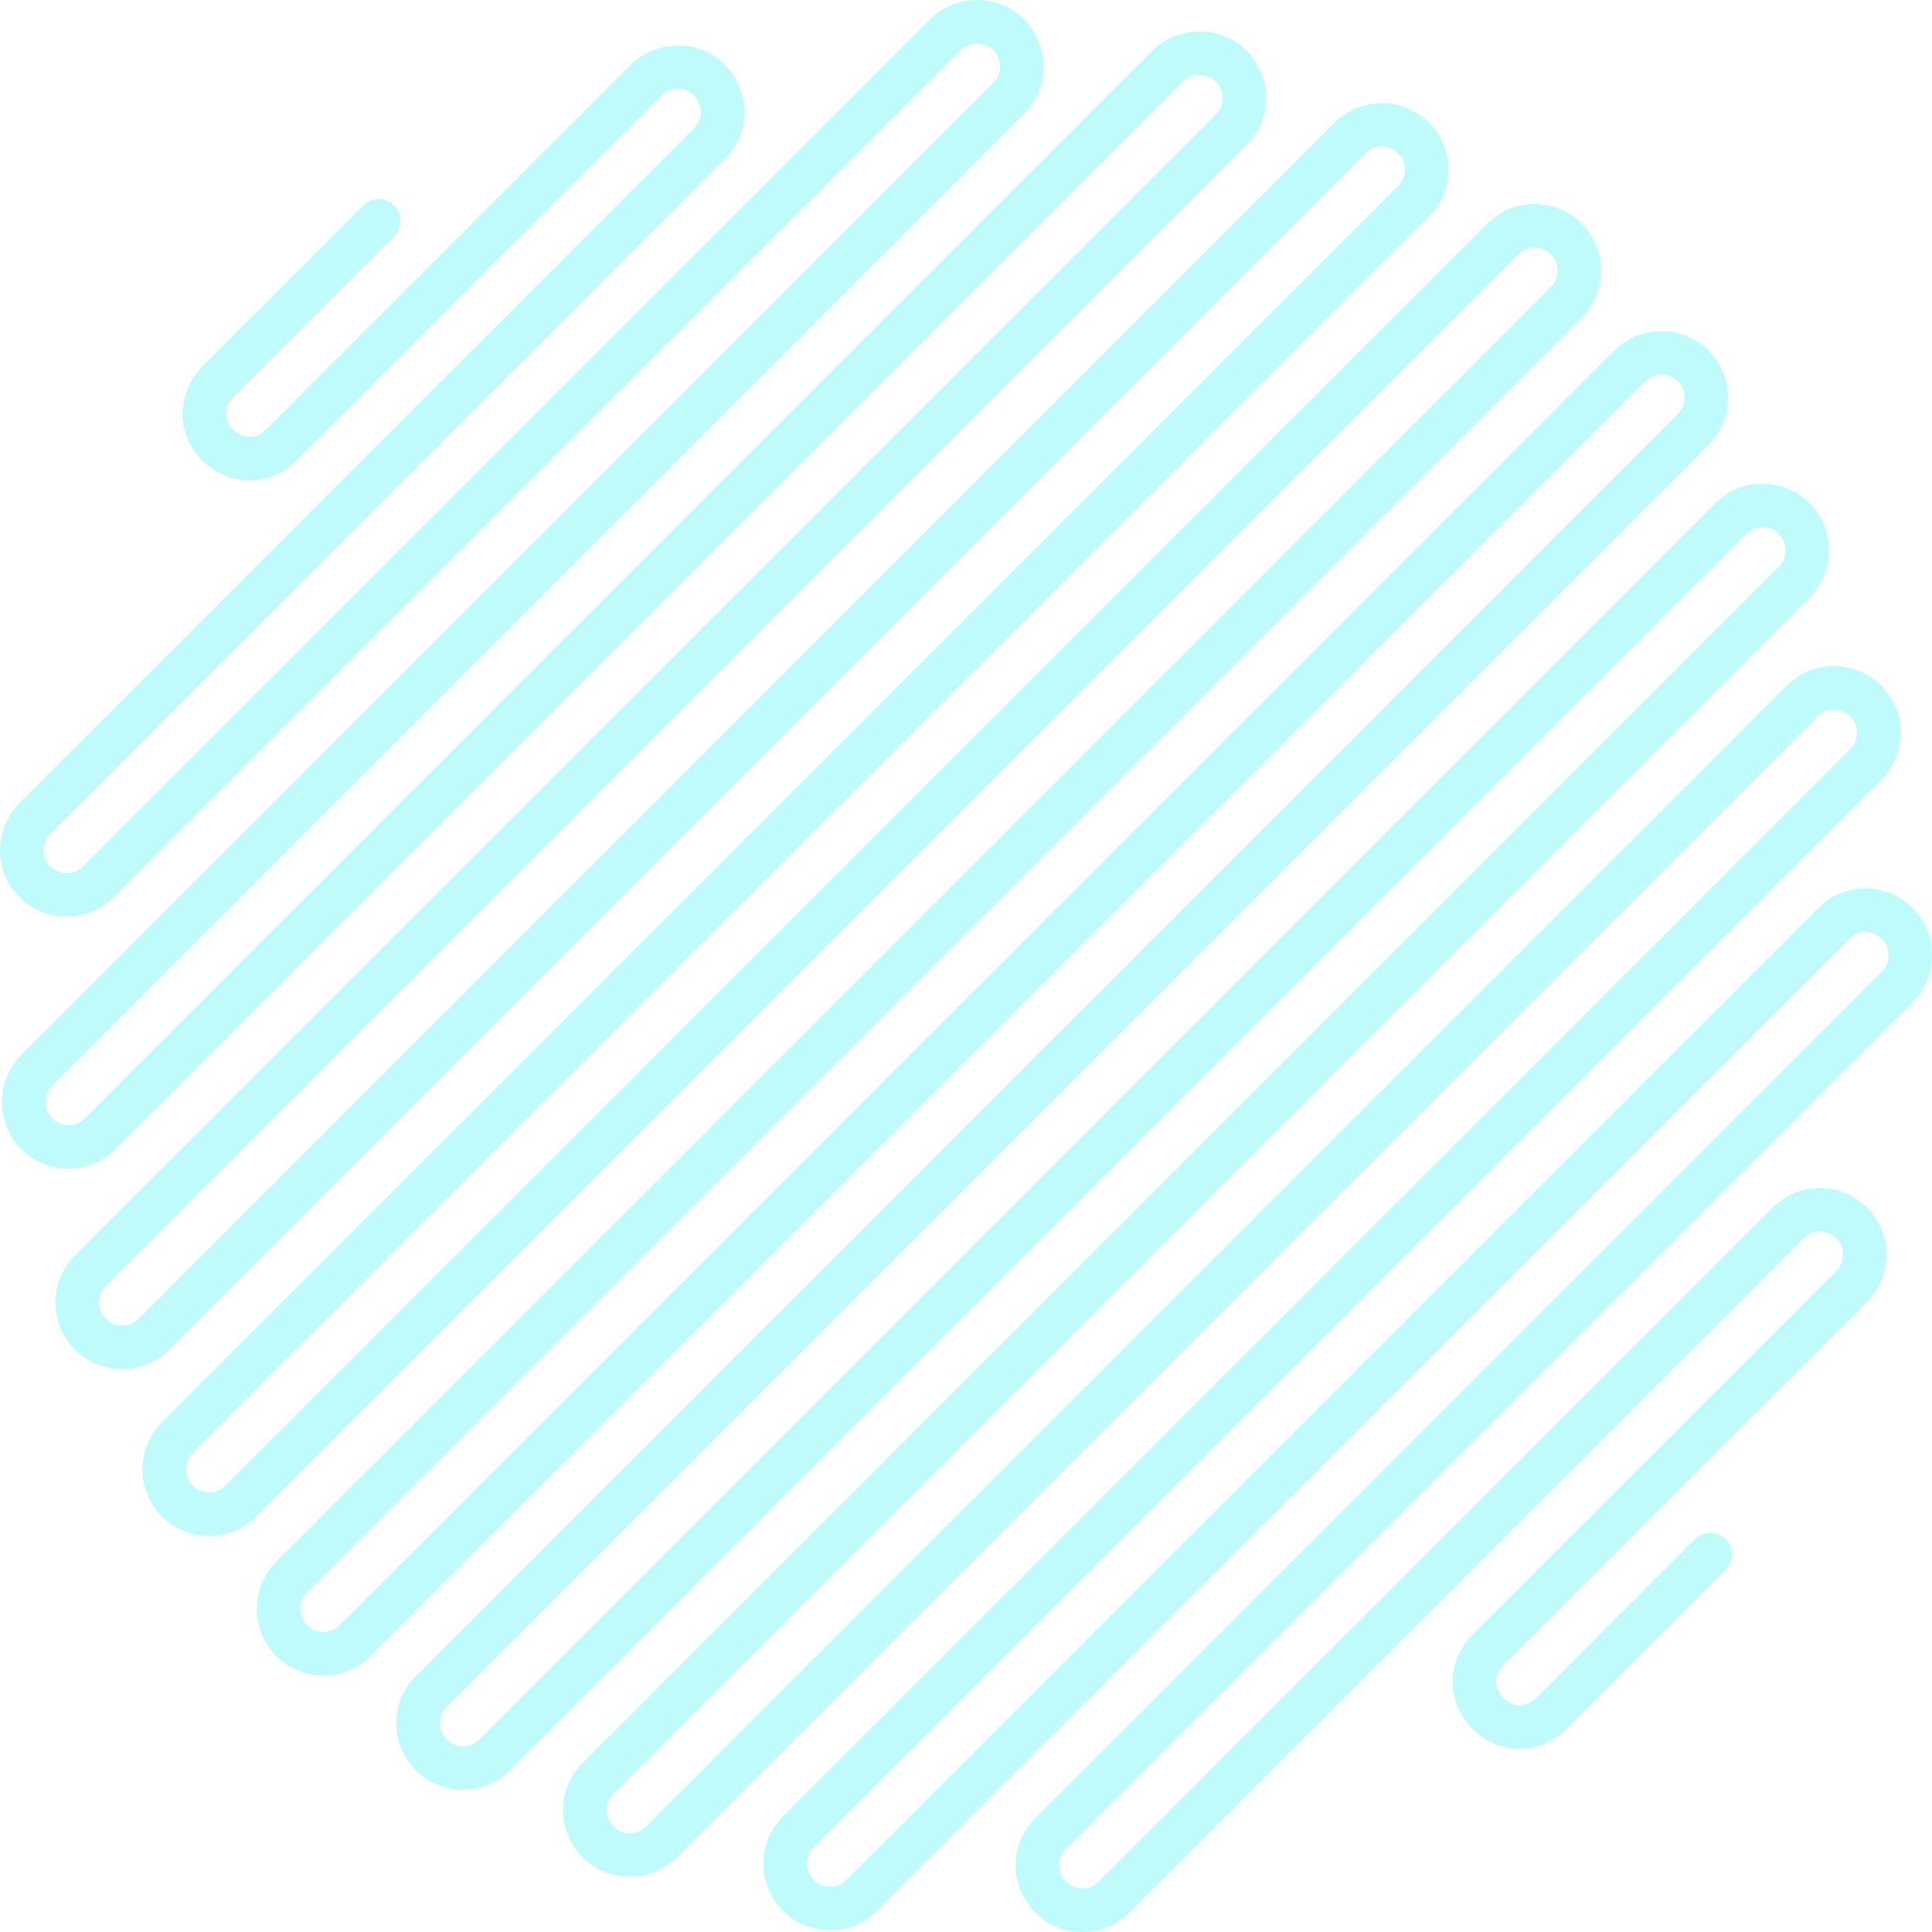 <svg width="172" height="172" viewBox="0 0 172 172" fill="none" xmlns="http://www.w3.org/2000/svg">
<path opacity="0.6" d="M96.338 172C94.028 172 91.948 170.673 90.966 168.544C89.917 166.267 90.376 163.646 92.161 161.877L167.535 86.498C167.944 86.088 168.157 85.515 168.125 84.925C168.043 83.681 167.093 83.222 166.798 83.107C166.503 82.993 165.488 82.698 164.62 83.582L78.076 170.1C76.7 171.492 74.751 172.098 72.835 171.754C70.64 171.345 68.888 169.789 68.232 167.676C67.577 165.563 68.134 163.286 69.69 161.714L164.718 66.695C165.258 66.154 165.455 65.368 165.242 64.647C164.931 63.632 164.112 63.321 163.768 63.239C163.424 63.157 162.556 63.026 161.819 63.779L60.256 165.35C58.553 167.053 56.014 167.561 53.77 166.627C51.952 165.858 50.626 164.236 50.249 162.303C49.856 160.354 50.462 158.356 51.87 156.947L158.363 50.446C159.002 49.807 159.149 48.808 158.723 48.022C158.396 47.432 157.839 47.056 157.217 46.957C156.561 46.875 155.906 47.072 155.448 47.547L45.401 157.602C43.386 159.617 40.225 159.912 37.867 158.306C36.409 157.307 35.475 155.735 35.312 153.966C35.132 152.197 35.754 150.461 37.015 149.216L149.371 36.851C150.125 36.097 150.174 34.918 149.502 34.083C149.109 33.641 148.585 33.379 147.995 33.346C147.439 33.313 146.865 33.526 146.456 33.952L32.97 147.43C30.66 149.74 26.91 149.74 24.584 147.43C23.47 146.3 22.864 144.81 22.864 143.237C22.864 141.648 23.47 140.158 24.584 139.044L138.07 25.549C138.496 25.14 138.693 24.583 138.66 24.009C138.643 23.42 138.381 22.895 137.939 22.519C137.104 21.831 135.908 21.88 135.155 22.634L22.799 134.998C21.554 136.259 19.818 136.882 18.049 136.718C16.28 136.538 14.691 135.604 13.709 134.13C12.12 131.788 12.398 128.626 14.413 126.612L124.46 16.557C124.935 16.098 125.148 15.459 125.049 14.804C124.951 14.149 124.574 13.608 124.001 13.297C123.198 12.855 122.2 13.002 121.561 13.641L15.052 120.158C13.659 121.551 11.661 122.156 9.712 121.78C7.78 121.403 6.158 120.076 5.388 118.258C4.455 116.03 4.963 113.475 6.666 111.772L108.245 10.185C108.982 9.448 108.867 8.563 108.786 8.236C108.687 7.892 108.392 7.056 107.377 6.762C106.623 6.532 105.854 6.729 105.313 7.269L10.285 102.304C8.729 103.877 6.436 104.434 4.324 103.779C2.211 103.123 0.655 101.354 0.262 99.176C-0.099 97.259 0.524 95.294 1.9 93.918L88.427 7.384C89.295 6.516 89 5.5 88.902 5.206C88.787 4.911 88.329 3.944 87.1 3.879C86.527 3.83 85.938 4.059 85.512 4.468L10.122 79.864C8.353 81.65 5.732 82.108 3.456 81.06C1.179 80.028 -0.164 77.735 0.016 75.229C0.131 73.82 0.737 72.477 1.736 71.478L61.779 11.43C62.811 10.414 62.303 9.284 62.123 8.973C61.943 8.645 61.255 7.63 59.847 7.974C59.47 8.072 59.126 8.252 58.88 8.531L26.402 40.995C24.273 43.125 21.079 43.37 18.655 41.552C16.247 39.75 15.559 36.638 17.001 33.985C17.263 33.477 17.607 33.018 18.016 32.609L32.331 18.293C33.084 17.539 34.313 17.539 35.066 18.293C35.819 19.046 35.819 20.275 35.066 21.028L20.751 35.344C20.604 35.492 20.489 35.655 20.391 35.819C19.588 37.31 20.735 38.276 20.98 38.456C21.21 38.636 22.471 39.456 23.667 38.26L56.129 5.779C56.899 5.009 57.881 4.468 58.929 4.223C61.534 3.584 64.187 4.73 65.497 7.073C66.824 9.415 66.431 12.265 64.514 14.165L4.487 74.213C4.143 74.574 3.931 75.032 3.882 75.524C3.783 76.85 4.766 77.407 5.077 77.538C5.372 77.686 6.453 78.062 7.386 77.129L82.776 1.733C83.972 0.537 85.626 -0.101 87.33 0.013C89.688 0.144 91.686 1.618 92.505 3.83C93.357 6.041 92.849 8.449 91.162 10.12L4.635 96.653C4.16 97.128 3.947 97.816 4.062 98.488C4.209 99.258 4.75 99.847 5.487 100.077C6.224 100.306 6.993 100.126 7.55 99.569L102.578 4.534C104.118 2.994 106.378 2.421 108.474 3.043C110.505 3.649 112.012 5.238 112.536 7.286C113.044 9.333 112.471 11.43 110.964 12.92L9.401 114.507C8.811 115.097 8.631 115.981 8.959 116.751C9.237 117.407 9.778 117.849 10.466 117.98C11.153 118.111 11.825 117.914 12.333 117.423L118.826 10.906C120.66 9.071 123.559 8.645 125.835 9.89C127.49 10.791 128.603 12.38 128.882 14.247C129.144 16.114 128.554 17.949 127.195 19.292L17.148 129.347C16.46 130.052 16.346 131.149 16.902 131.968C17.246 132.476 17.803 132.803 18.409 132.853C19.015 132.918 19.621 132.705 20.063 132.263L132.42 19.898C134.598 17.72 138.021 17.572 140.396 19.538C141.673 20.602 142.46 22.159 142.541 23.813C142.623 25.484 141.985 27.105 140.805 28.285L27.335 141.779C26.942 142.173 26.713 142.68 26.713 143.237C26.713 143.778 26.942 144.302 27.335 144.695C28.122 145.498 29.432 145.498 30.234 144.695L143.721 31.2C144.9 30.021 146.538 29.398 148.192 29.48C149.846 29.562 151.419 30.332 152.467 31.626C154.432 34.001 154.269 37.424 152.107 39.603L39.75 151.951C39.308 152.377 39.095 152.983 39.161 153.606C39.226 154.212 39.537 154.768 40.061 155.112C40.864 155.653 41.961 155.555 42.666 154.867L152.712 44.795C154.039 43.468 155.906 42.862 157.757 43.125C159.624 43.403 161.213 44.517 162.114 46.171C163.359 48.464 162.933 51.347 161.098 53.198L54.605 159.699C54.098 160.19 53.901 160.862 54.032 161.55C54.18 162.238 54.622 162.778 55.277 163.057C56.031 163.368 56.931 163.204 57.521 162.598L159.067 61.044C160.558 59.553 162.671 58.964 164.718 59.488C166.765 59.996 168.338 61.502 168.944 63.534C169.582 65.614 169.009 67.874 167.47 69.43L72.425 164.465C71.885 165.006 71.688 165.792 71.934 166.529C72.147 167.266 72.753 167.807 73.523 167.938C74.194 168.069 74.866 167.856 75.341 167.365L161.868 80.831C163.539 79.16 165.946 78.652 168.174 79.487C170.385 80.323 171.843 82.321 171.99 84.68C172.088 86.383 171.466 88.038 170.254 89.25L94.897 164.613C93.963 165.546 94.34 166.627 94.487 166.922C94.618 167.234 95.175 168.2 96.502 168.118C96.993 168.085 97.468 167.872 97.812 167.528L157.823 107.513C159.706 105.613 162.572 105.22 164.914 106.53C167.257 107.857 168.403 110.494 167.764 113.099C167.519 114.163 166.978 115.13 166.208 115.9L133.828 148.266C132.632 149.478 133.468 150.723 133.632 150.952C133.812 151.198 134.778 152.344 136.269 151.542C136.432 151.443 136.612 151.329 136.743 151.181L150.894 137.029C151.648 136.276 152.876 136.276 153.63 137.029C154.383 137.783 154.383 139.011 153.63 139.765L139.479 153.917C139.069 154.326 138.611 154.67 138.103 154.949C135.466 156.374 132.338 155.686 130.536 153.278C128.718 150.854 128.964 147.676 131.093 145.53L163.473 113.164C163.735 112.902 163.915 112.558 164.014 112.181C164.358 110.789 163.342 110.085 163.015 109.904C162.703 109.724 161.573 109.233 160.558 110.249L100.547 170.264C99.548 171.263 98.221 171.869 96.796 171.984C96.649 171.984 96.502 172 96.338 172Z" fill="#95F9F9"/>
</svg>
